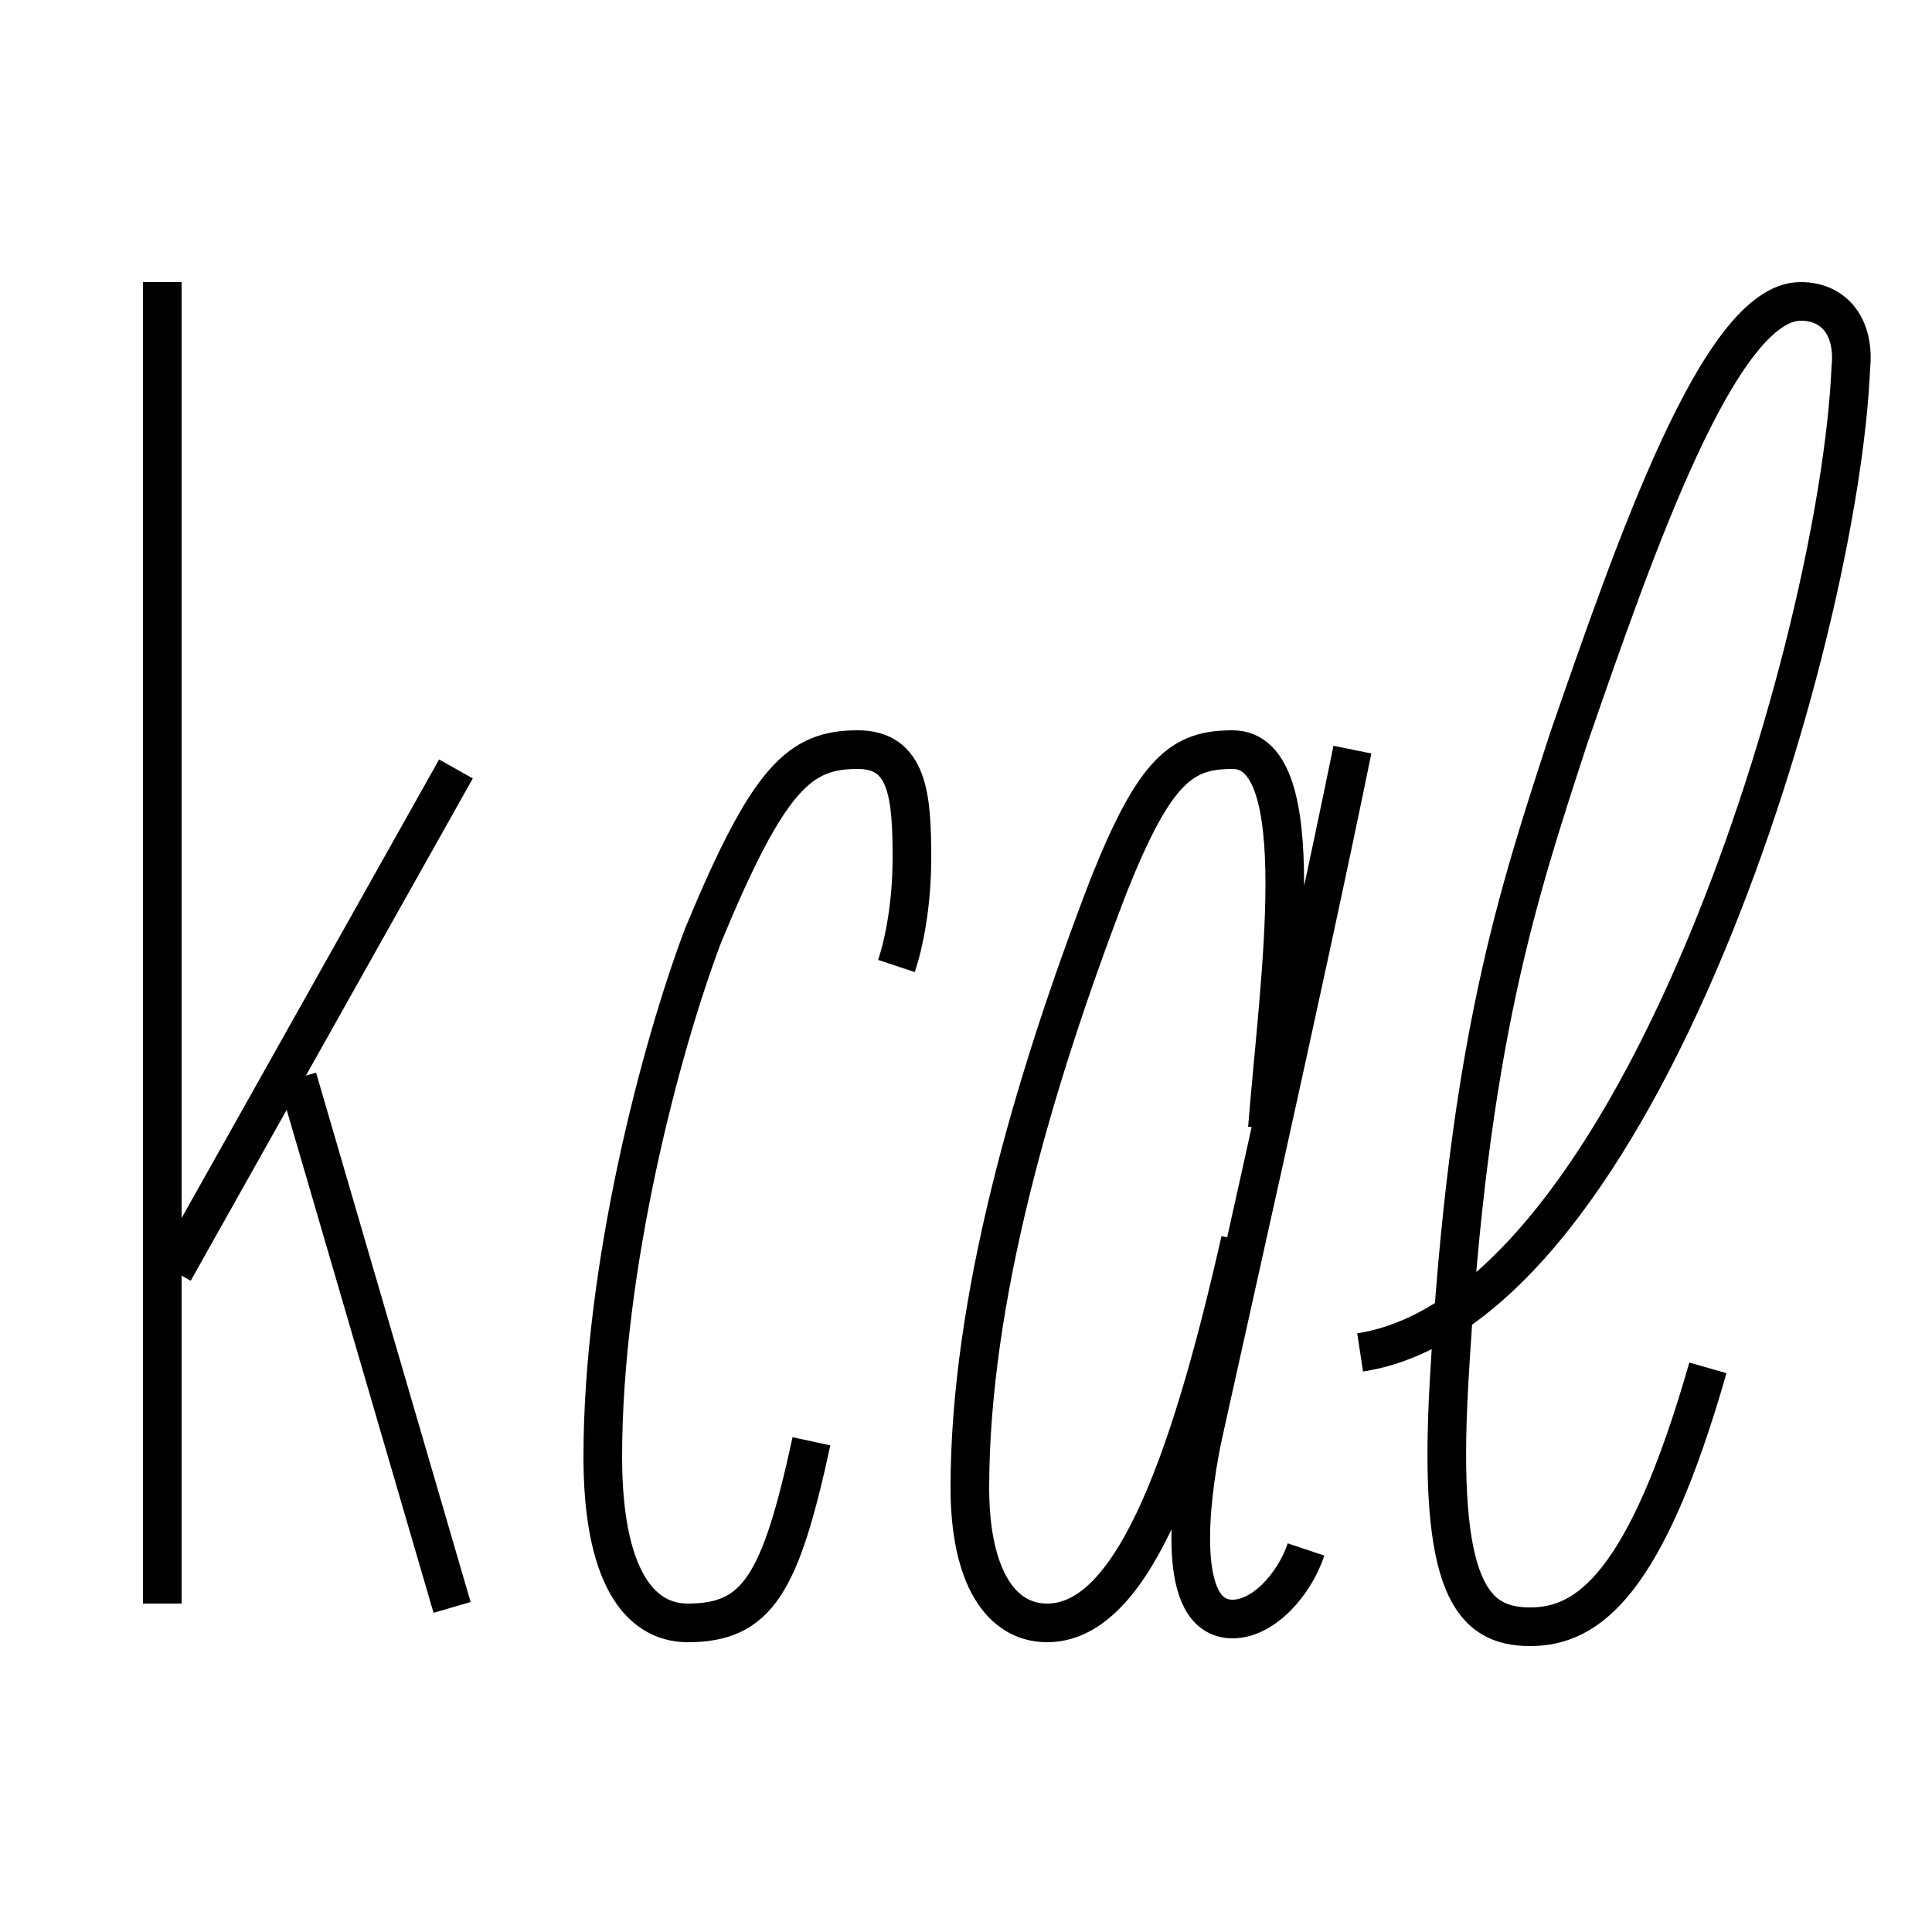 <?xml version='1.0' encoding='utf8'?>
<svg viewBox="0.0 -6.0 50.0 50.0" version="1.1" xmlns="http://www.w3.org/2000/svg">
<rect x="0.0" y="-6.0" width="50.0" height="50.0" fill="#808080" stroke="none"/>
<rect x="-1000" y="-1000" width="2000" height="2000" stroke="white" fill="white"/>
<g style="fill:white;stroke:#000000;  stroke-width:1">
<path d="M 35.2 -9.0 C 42.4 -10.1 47.6 -27.4 47.9 -34.5 C 48.0 -35.5 47.5 -36.2 46.6 -36.2 C 44.5 -36.2 42.3 -29.8 40.6 -24.9 C 39.3 -20.9 38.0 -17.1 37.5 -8.2 C 37.2 -2.9 38.1 -1.9 39.6 -1.9 C 41.1 -1.9 42.6 -3.0 44.2 -8.6 M 23.2 -19.0 C 23.4 -19.6 23.6 -20.6 23.6 -21.8 C 23.6 -23.4 23.5 -24.6 22.2 -24.6 C 20.7 -24.6 19.9 -23.9 18.2 -19.8 C 17.1 -16.9 15.6 -11.2 15.6 -6.3 C 15.6 -3.3 16.5 -2.0 17.8 -2.0 C 19.6 -2.0 20.2 -3.0 21.0 -6.7 M 35.0 -24.6 C 33.8 -18.7 31.4 -8.1 31.1 -6.7 C 30.8 -5.2 30.4 -2.1 31.9 -2.1 C 32.7 -2.1 33.5 -3.0 33.8 -3.9 M 32.8 -14.8 C 33.1 -18.6 34.0 -24.6 31.9 -24.6 C 30.6 -24.6 29.9 -24.1 28.7 -21.1 C 26.7 -15.9 25.1 -10.3 25.1 -5.5 C 25.1 -3.2 25.9 -2.0 27.1 -2.0 C 29.2 -2.0 30.7 -5.7 32.1 -11.9 M 4.2 -36.7 L 4.2 -2.5 M 11.8 -24.1 L 4.5 -11.1 M 11.7 -2.4 L 7.7 -16.1" transform="translate(0.0 38.0)" />
</g>
</svg>